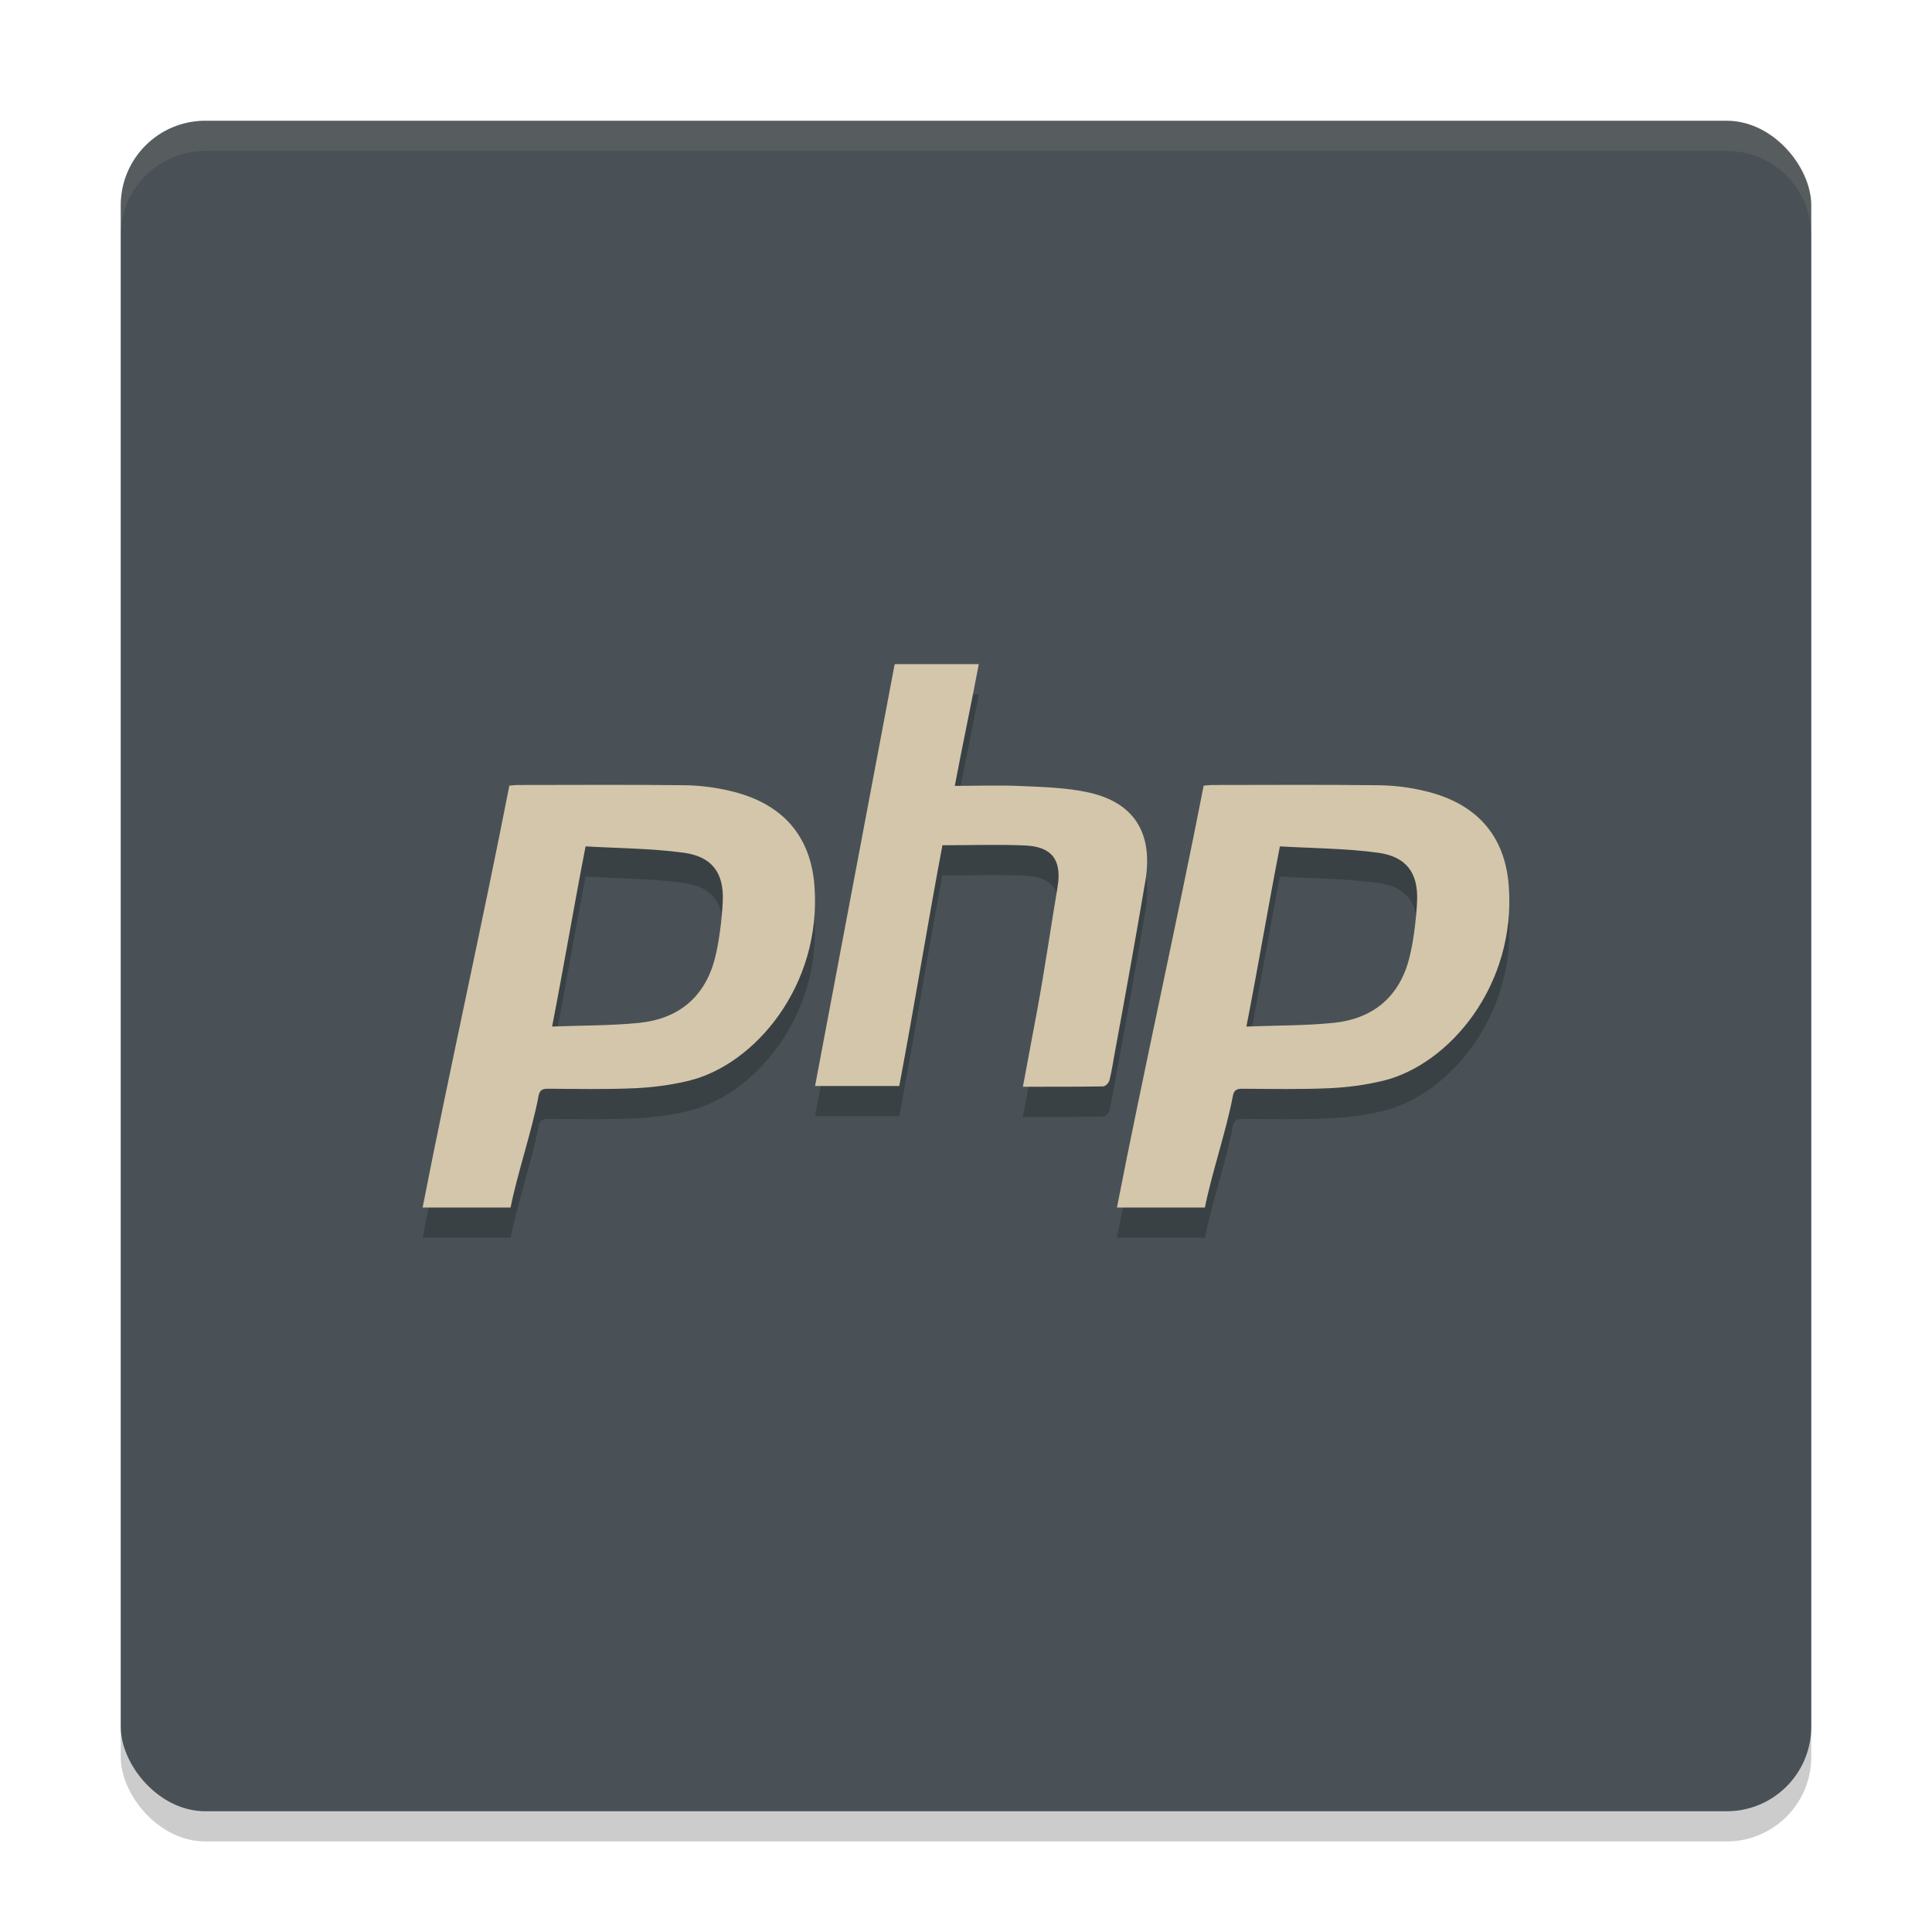 <svg xmlns="http://www.w3.org/2000/svg" width="64" height="64" version="1">
 <rect style="opacity:0.2" width="56" height="56" x="4" y="5" rx="2.8" ry="2.8"/>
 <rect style="fill:#495156" width="56" height="56" x="4" y="4" rx="2.8" ry="2.8"/>
 <path style="opacity:0.2;isolation:isolate;fill-rule:evenodd" d="M 29.637,23 C 28.802,27.432 27.834,32.546 27,36.975 l 2.789,0 C 30.27,34.432 30.744,31.513 31.219,29 c 0.949,0 1.849,-0.033 2.746,0.008 0.882,0.039 1.217,0.482 1.068,1.377 -0.205,1.22 -0.445,2.837 -0.67,4.055 -0.156,0.84 -0.315,1.681 -0.479,2.561 0.913,-2e-6 1.788,0.002 2.662,-0.012 0.071,-0.001 0.185,-0.118 0.205,-0.201 0.078,-0.313 0.125,-0.637 0.184,-0.955 0.336,-1.81 0.695,-3.817 1.004,-5.631 0.272,-1.601 -0.368,-2.619 -1.885,-2.951 -0.718,-0.158 -1.47,-0.177 -2.207,-0.211 -0.729,-0.034 -1.461,-0.006 -2.219,-0.006 C 31.851,25.842 32.204,24.18 32.424,23 l -2.787,0 z m -12.488,4.004 c -0.089,0 -0.179,0.013 -0.275,0.021 C 16.008,31.455 14.865,36.569 14,41 l 2.914,0 c 0.219,-1.113 0.722,-2.592 0.922,-3.676 0.038,-0.209 0.122,-0.259 0.318,-0.258 0.957,0.004 1.917,0.025 2.871,-0.018 0.602,-0.027 1.208,-0.106 1.793,-0.248 2.191,-0.533 4.409,-3.159 4.162,-6.453 -0.126,-1.689 -1.086,-2.734 -2.746,-3.137 -0.506,-0.124 -1.035,-0.192 -1.555,-0.199 -1.844,-0.023 -3.688,-0.008 -5.531,-0.008 z m 23,0 c -0.089,0 -0.179,0.013 -0.275,0.021 C 39.008,31.455 37.865,36.569 37,41 l 2.914,0 c 0.219,-1.113 0.722,-2.592 0.922,-3.676 0.038,-0.209 0.122,-0.259 0.318,-0.258 0.957,0.004 1.917,0.025 2.871,-0.018 0.602,-0.027 1.208,-0.106 1.793,-0.248 2.191,-0.533 4.409,-3.159 4.162,-6.453 -0.126,-1.689 -1.086,-2.734 -2.746,-3.137 -0.506,-0.124 -1.035,-0.192 -1.555,-0.199 -1.844,-0.023 -3.688,-0.008 -5.531,-0.008 z m -20.75,2.033 c 1.102,0.065 2.188,0.066 3.254,0.211 0.933,0.128 1.331,0.665 1.291,1.604 -0.025,0.572 -0.13,1.451 -0.289,2 -0.353,1.223 -1.223,1.903 -2.475,2.031 -0.935,0.096 -1.882,0.084 -2.891,0.123 0.375,-1.919 0.736,-4.055 1.109,-5.969 z m 23,0 c 1.102,0.065 2.188,0.066 3.254,0.211 0.933,0.128 1.331,0.665 1.291,1.604 -0.025,0.572 -0.13,1.451 -0.289,2 -0.353,1.223 -1.223,1.903 -2.475,2.031 -0.935,0.096 -1.882,0.084 -2.891,0.123 0.375,-1.919 0.736,-4.055 1.109,-5.969 z"/>
 <path style="isolation:isolate;fill:#d3c6aa;fill-rule:evenodd" d="M 29.637 22 C 28.802 26.432 27.834 31.546 27 35.975 L 29.789 35.975 C 30.27 33.432 30.744 30.513 31.219 28 C 32.168 28 33.068 27.967 33.965 28.008 C 34.847 28.047 35.182 28.49 35.033 29.385 C 34.828 30.605 34.589 32.222 34.363 33.439 C 34.208 34.279 34.049 35.121 33.885 36 C 34.798 36 35.673 36.002 36.547 35.988 C 36.618 35.987 36.731 35.87 36.752 35.787 C 36.83 35.474 36.877 35.151 36.936 34.832 C 37.271 33.022 37.631 31.015 37.939 29.201 C 38.211 27.6 37.572 26.583 36.055 26.25 C 35.336 26.092 34.585 26.073 33.848 26.039 C 33.119 26.005 32.387 26.033 31.629 26.033 C 31.851 24.842 32.204 23.18 32.424 22 L 29.637 22 z M 17.148 26.004 C 17.059 26.004 16.969 26.017 16.873 26.025 C 16.008 30.455 14.865 35.569 14 40 L 16.914 40 C 17.134 38.887 17.636 37.408 17.836 36.324 C 17.874 36.116 17.957 36.065 18.154 36.066 C 19.112 36.071 20.071 36.091 21.025 36.049 C 21.627 36.022 22.234 35.943 22.818 35.801 C 25.009 35.268 27.227 32.642 26.98 29.348 C 26.854 27.658 25.894 26.614 24.234 26.211 C 23.729 26.087 23.199 26.019 22.68 26.012 C 20.836 25.989 18.992 26.004 17.148 26.004 z M 40.148 26.004 C 40.059 26.004 39.969 26.017 39.873 26.025 C 39.008 30.455 37.865 35.569 37 40 L 39.914 40 C 40.134 38.887 40.636 37.408 40.836 36.324 C 40.874 36.116 40.957 36.065 41.154 36.066 C 42.112 36.071 43.071 36.091 44.025 36.049 C 44.627 36.022 45.234 35.943 45.818 35.801 C 48.009 35.268 50.227 32.642 49.98 29.348 C 49.854 27.658 48.894 26.614 47.234 26.211 C 46.729 26.087 46.199 26.019 45.68 26.012 C 43.836 25.989 41.992 26.004 40.148 26.004 z M 19.398 28.037 C 20.5 28.102 21.586 28.103 22.652 28.248 C 23.586 28.376 23.983 28.913 23.943 29.852 C 23.918 30.424 23.813 31.302 23.654 31.852 C 23.302 33.075 22.431 33.755 21.18 33.883 C 20.245 33.979 19.297 33.966 18.289 34.006 C 18.664 32.087 19.025 29.95 19.398 28.037 z M 42.398 28.037 C 43.5 28.102 44.586 28.103 45.652 28.248 C 46.586 28.376 46.983 28.913 46.943 29.852 C 46.918 30.424 46.813 31.302 46.654 31.852 C 46.302 33.075 45.431 33.755 44.18 33.883 C 43.245 33.979 42.297 33.966 41.289 34.006 C 41.664 32.087 42.025 29.95 42.398 28.037 z"/>
 <path style="opacity:0.1;fill:#d3c6aa" d="M 6.801 4 C 5.25 4 4 5.25 4 6.801 L 4 7.801 C 4 6.25 5.25 5 6.801 5 L 57.199 5 C 58.75 5 60 6.25 60 7.801 L 60 6.801 C 60 5.25 58.75 4 57.199 4 L 6.801 4 z"/>
</svg>
